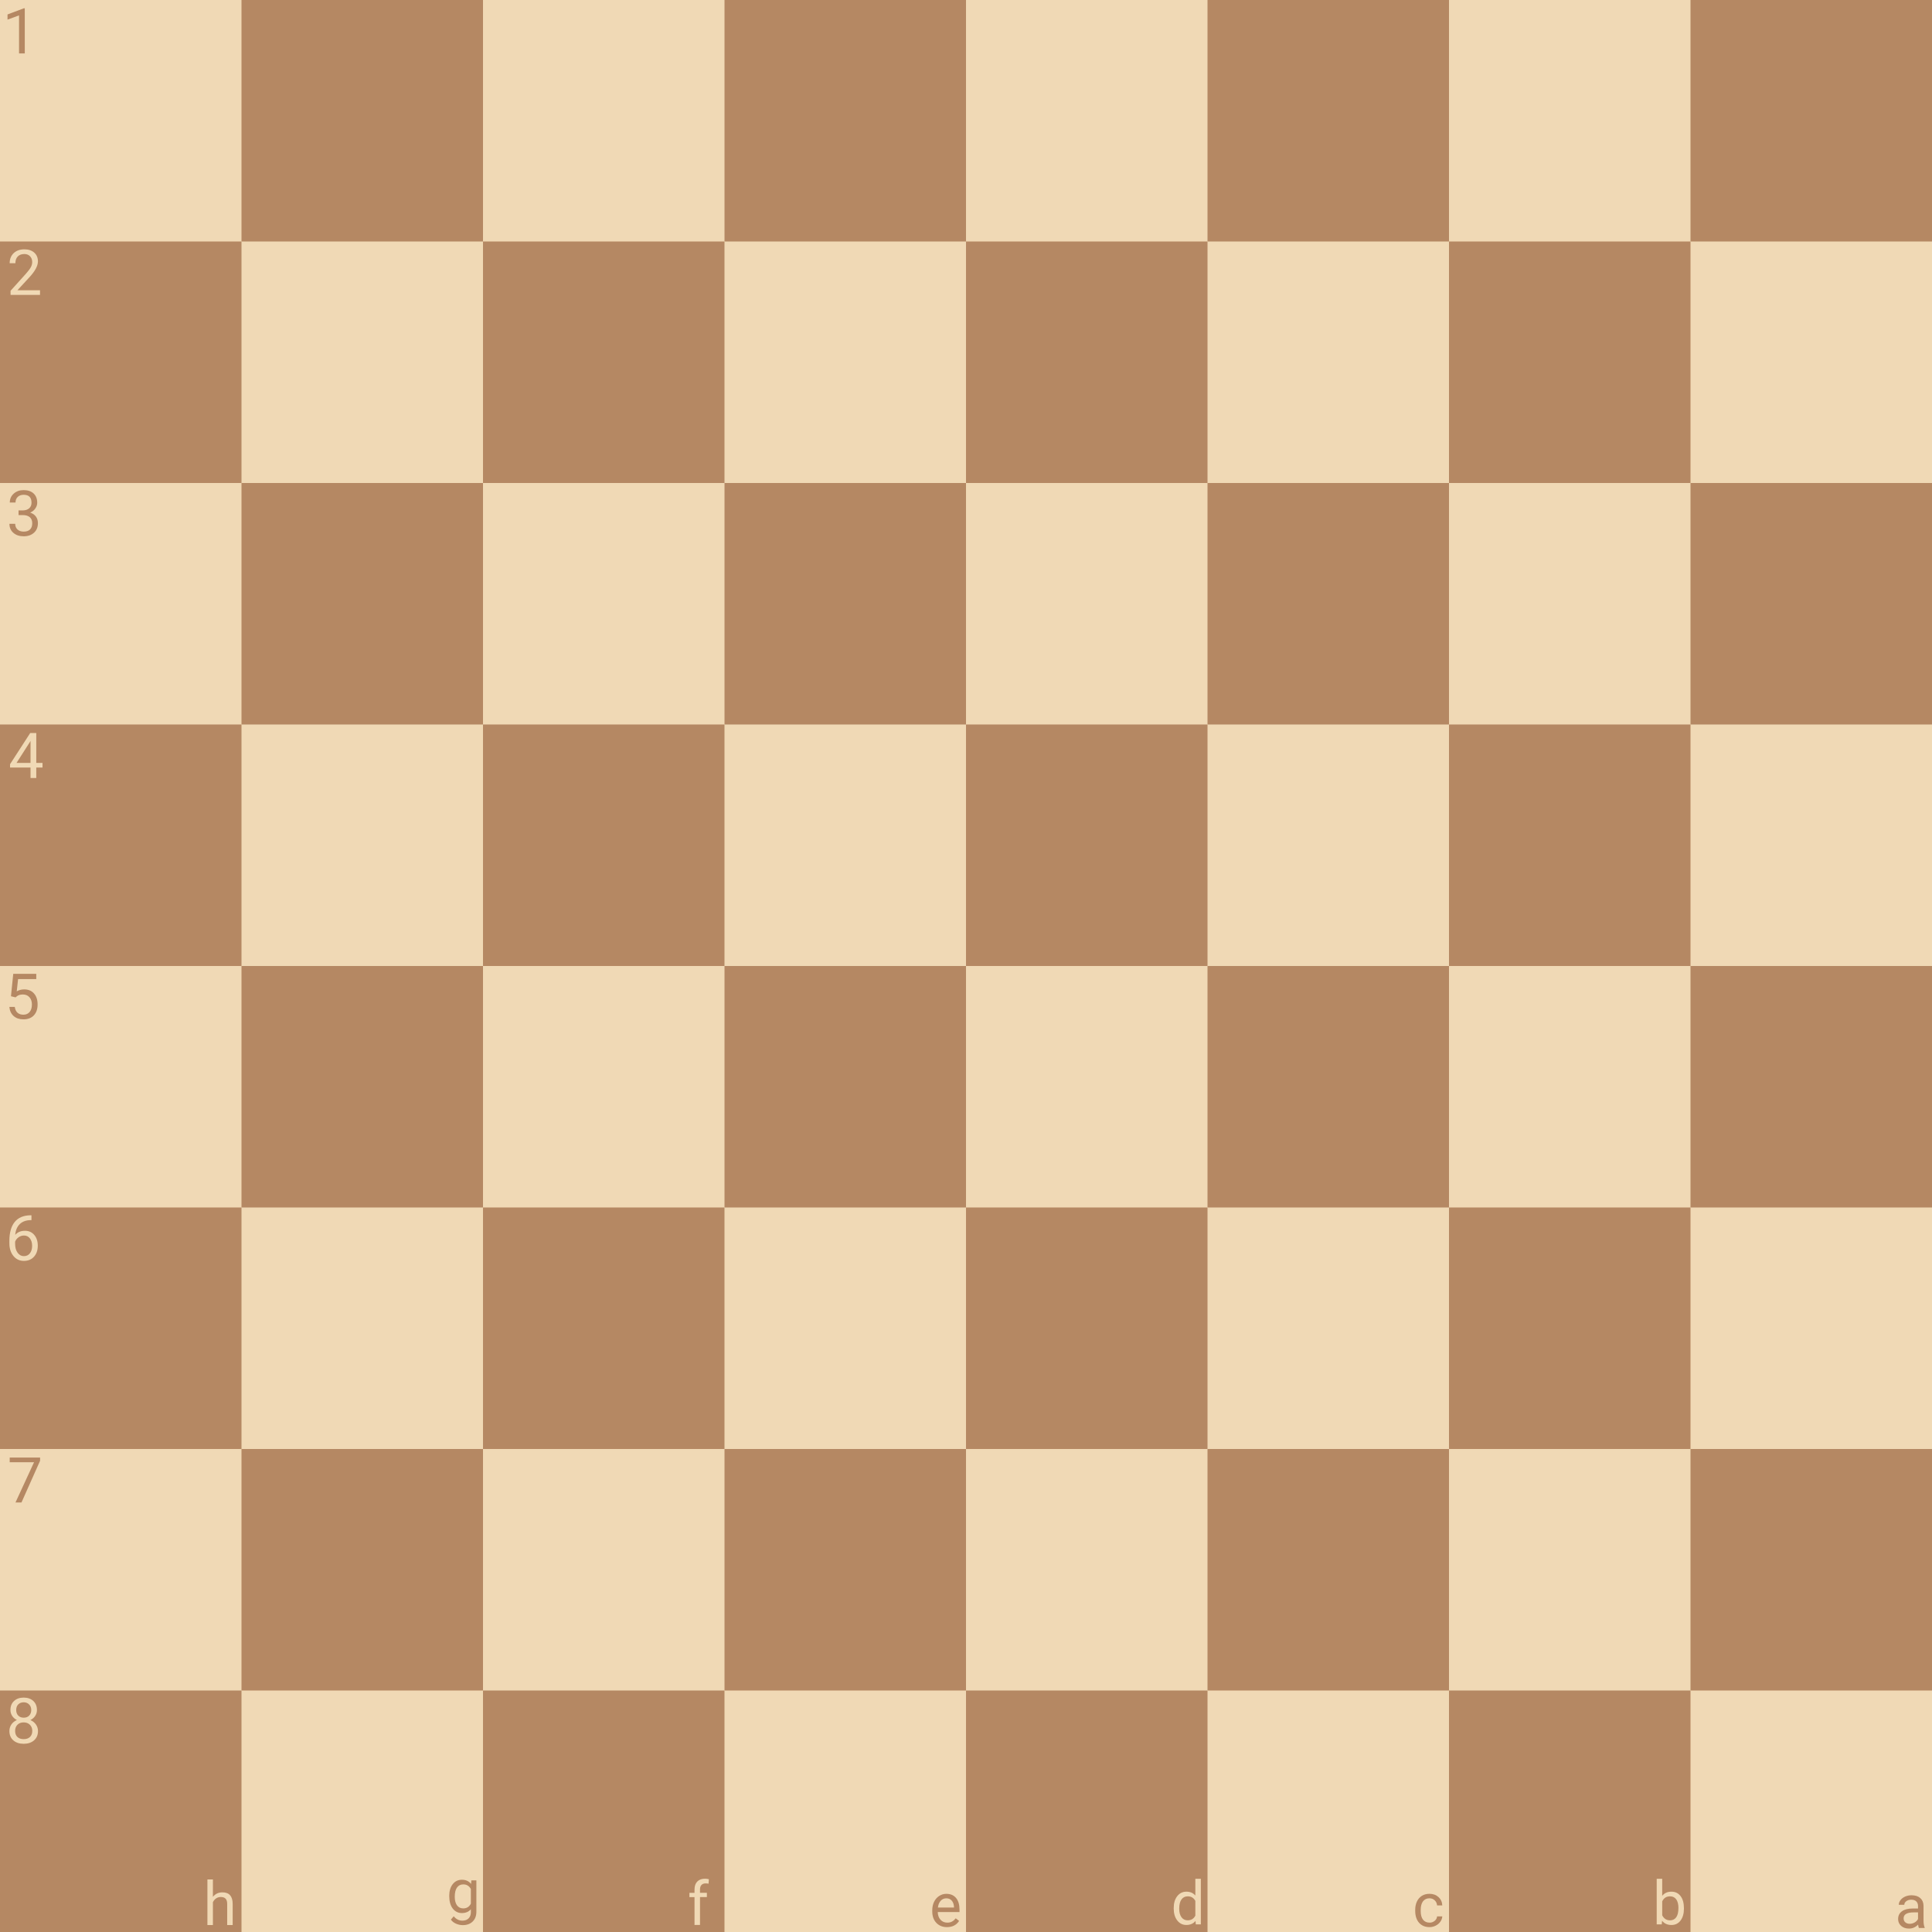 <?xml version="1.0" encoding="UTF-8" standalone="no"?>
<svg
   xmlns:dc="http://purl.org/dc/elements/1.1/"
   xmlns:cc="http://creativecommons.org/ns#"
   xmlns:rdf="http://www.w3.org/1999/02/22-rdf-syntax-ns#"
   xmlns:svg="http://www.w3.org/2000/svg"
   xmlns="http://www.w3.org/2000/svg"
   xmlns:sodipodi="http://sodipodi.sourceforge.net/DTD/sodipodi-0.dtd"
   xmlns:inkscape="http://www.inkscape.org/namespaces/inkscape"
   width="400"
   height="400"
   viewBox="0 0 105.833 105.833"
   version="1.1"
   id="svg8"
   sodipodi:docname="chessboard_dark_rotated.svg"
   inkscape:version="1.0beta1 (fe3e306, 2019-09-17)">
  <defs
     id="defs2" />
  <sodipodi:namedview
     id="base"
     pagecolor="#ffffff"
     bordercolor="#666666"
     borderopacity="1.0"
     inkscape:pageopacity="0.0"
     inkscape:pageshadow="2"
     inkscape:zoom="1.4142136"
     inkscape:cx="355.86649"
     inkscape:cy="258.23235"
     inkscape:document-units="mm"
     inkscape:current-layer="layer1"
     showgrid="false"
     units="px"
     inkscape:snap-page="true"
     inkscape:snap-bbox="true"
     inkscape:bbox-nodes="true"
     inkscape:window-width="1920"
     inkscape:window-height="1017"
     inkscape:window-x="1358"
     inkscape:window-y="-8"
     inkscape:window-maximized="1"
     inkscape:snap-nodes="false"
     inkscape:document-rotation="0" />
  <g
     inkscape:label="Layer 1"
     inkscape:groupmode="layer"
     id="layer1"
     transform="translate(0,-191.167)">
    <rect
       style="opacity:1;vector-effect:none;fill:#f0d9b5;fill-opacity:1;fill-rule:nonzero;stroke:none;stroke-width:0.529;stroke-linecap:butt;stroke-linejoin:miter;stroke-miterlimit:4;stroke-dasharray:none;stroke-dashoffset:0;stroke-opacity:1;paint-order:normal"
       id="rect815"
       width="105.833"
       height="105.833"
       x="0"
       y="191.167"
       ry="0" />
    <g
       id="g977"
       style="fill:#b58863;fill-opacity:1"
       transform="translate(0,2.4978637e-6)">
      <rect
         y="283.771"
         x="0"
         height="13.229"
         width="13.229"
         id="rect817"
         style="opacity:1;vector-effect:none;fill:#b58863;fill-opacity:1;fill-rule:nonzero;stroke:none;stroke-width:0.529;stroke-linecap:butt;stroke-linejoin:miter;stroke-miterlimit:4;stroke-dasharray:none;stroke-dashoffset:0;stroke-opacity:1;paint-order:normal" />
      <rect
         y="283.771"
         x="26.458"
         height="13.229"
         width="13.229"
         id="rect821"
         style="opacity:1;vector-effect:none;fill:#b58863;fill-opacity:1;fill-rule:nonzero;stroke:none;stroke-width:0.529;stroke-linecap:butt;stroke-linejoin:miter;stroke-miterlimit:4;stroke-dasharray:none;stroke-dashoffset:0;stroke-opacity:1;paint-order:normal" />
      <rect
         style="opacity:1;vector-effect:none;fill:#b58863;fill-opacity:1;fill-rule:nonzero;stroke:none;stroke-width:0.529;stroke-linecap:butt;stroke-linejoin:miter;stroke-miterlimit:4;stroke-dasharray:none;stroke-dashoffset:0;stroke-opacity:1;paint-order:normal"
         id="rect825"
         width="13.229"
         height="13.229"
         x="52.917"
         y="283.771" />
      <rect
         style="opacity:1;vector-effect:none;fill:#b58863;fill-opacity:1;fill-rule:nonzero;stroke:none;stroke-width:0.529;stroke-linecap:butt;stroke-linejoin:miter;stroke-miterlimit:4;stroke-dasharray:none;stroke-dashoffset:0;stroke-opacity:1;paint-order:normal"
         id="rect829"
         width="13.229"
         height="13.229"
         x="79.375"
         y="283.771" />
      <rect
         y="270.542"
         x="13.229"
         height="13.229"
         width="13.229"
         id="rect835"
         style="opacity:1;vector-effect:none;fill:#b58863;fill-opacity:1;fill-rule:nonzero;stroke:none;stroke-width:0.529;stroke-linecap:butt;stroke-linejoin:miter;stroke-miterlimit:4;stroke-dasharray:none;stroke-dashoffset:0;stroke-opacity:1;paint-order:normal" />
      <rect
         y="270.542"
         x="39.688"
         height="13.229"
         width="13.229"
         id="rect839"
         style="opacity:1;vector-effect:none;fill:#b58863;fill-opacity:1;fill-rule:nonzero;stroke:none;stroke-width:0.529;stroke-linecap:butt;stroke-linejoin:miter;stroke-miterlimit:4;stroke-dasharray:none;stroke-dashoffset:0;stroke-opacity:1;paint-order:normal" />
      <rect
         style="opacity:1;vector-effect:none;fill:#b58863;fill-opacity:1;fill-rule:nonzero;stroke:none;stroke-width:0.529;stroke-linecap:butt;stroke-linejoin:miter;stroke-miterlimit:4;stroke-dasharray:none;stroke-dashoffset:0;stroke-opacity:1;paint-order:normal"
         id="rect843"
         width="13.229"
         height="13.229"
         x="66.146"
         y="270.542" />
      <rect
         style="opacity:1;vector-effect:none;fill:#b58863;fill-opacity:1;fill-rule:nonzero;stroke:none;stroke-width:0.529;stroke-linecap:butt;stroke-linejoin:miter;stroke-miterlimit:4;stroke-dasharray:none;stroke-dashoffset:0;stroke-opacity:1;paint-order:normal"
         id="rect847"
         width="13.229"
         height="13.229"
         x="92.604"
         y="270.542" />
      <rect
         style="opacity:1;vector-effect:none;fill:#b58863;fill-opacity:1;fill-rule:nonzero;stroke:none;stroke-width:0.529;stroke-linecap:butt;stroke-linejoin:miter;stroke-miterlimit:4;stroke-dasharray:none;stroke-dashoffset:0;stroke-opacity:1;paint-order:normal"
         id="rect859"
         width="13.229"
         height="13.229"
         x="0"
         y="257.312" />
      <rect
         style="opacity:1;vector-effect:none;fill:#b58863;fill-opacity:1;fill-rule:nonzero;stroke:none;stroke-width:0.529;stroke-linecap:butt;stroke-linejoin:miter;stroke-miterlimit:4;stroke-dasharray:none;stroke-dashoffset:0;stroke-opacity:1;paint-order:normal"
         id="rect861"
         width="13.229"
         height="13.229"
         x="26.458"
         y="257.312" />
      <rect
         y="257.312"
         x="52.917"
         height="13.229"
         width="13.229"
         id="rect863"
         style="opacity:1;vector-effect:none;fill:#b58863;fill-opacity:1;fill-rule:nonzero;stroke:none;stroke-width:0.529;stroke-linecap:butt;stroke-linejoin:miter;stroke-miterlimit:4;stroke-dasharray:none;stroke-dashoffset:0;stroke-opacity:1;paint-order:normal" />
      <rect
         y="257.312"
         x="79.375"
         height="13.229"
         width="13.229"
         id="rect865"
         style="opacity:1;vector-effect:none;fill:#b58863;fill-opacity:1;fill-rule:nonzero;stroke:none;stroke-width:0.529;stroke-linecap:butt;stroke-linejoin:miter;stroke-miterlimit:4;stroke-dasharray:none;stroke-dashoffset:0;stroke-opacity:1;paint-order:normal" />
      <rect
         style="opacity:1;vector-effect:none;fill:#b58863;fill-opacity:1;fill-rule:nonzero;stroke:none;stroke-width:0.529;stroke-linecap:butt;stroke-linejoin:miter;stroke-miterlimit:4;stroke-dasharray:none;stroke-dashoffset:0;stroke-opacity:1;paint-order:normal"
         id="rect867"
         width="13.229"
         height="13.229"
         x="13.229"
         y="244.083" />
      <rect
         style="opacity:1;vector-effect:none;fill:#b58863;fill-opacity:1;fill-rule:nonzero;stroke:none;stroke-width:0.529;stroke-linecap:butt;stroke-linejoin:miter;stroke-miterlimit:4;stroke-dasharray:none;stroke-dashoffset:0;stroke-opacity:1;paint-order:normal"
         id="rect869"
         width="13.229"
         height="13.229"
         x="39.688"
         y="244.083" />
      <rect
         y="244.083"
         x="66.146"
         height="13.229"
         width="13.229"
         id="rect871"
         style="opacity:1;vector-effect:none;fill:#b58863;fill-opacity:1;fill-rule:nonzero;stroke:none;stroke-width:0.529;stroke-linecap:butt;stroke-linejoin:miter;stroke-miterlimit:4;stroke-dasharray:none;stroke-dashoffset:0;stroke-opacity:1;paint-order:normal" />
      <rect
         y="244.083"
         x="92.604"
         height="13.229"
         width="13.229"
         id="rect873"
         style="opacity:1;vector-effect:none;fill:#b58863;fill-opacity:1;fill-rule:nonzero;stroke:none;stroke-width:0.529;stroke-linecap:butt;stroke-linejoin:miter;stroke-miterlimit:4;stroke-dasharray:none;stroke-dashoffset:0;stroke-opacity:1;paint-order:normal" />
      <rect
         y="230.854"
         x="0"
         height="13.229"
         width="13.229"
         id="rect877"
         style="opacity:1;vector-effect:none;fill:#b58863;fill-opacity:1;fill-rule:nonzero;stroke:none;stroke-width:0.529;stroke-linecap:butt;stroke-linejoin:miter;stroke-miterlimit:4;stroke-dasharray:none;stroke-dashoffset:0;stroke-opacity:1;paint-order:normal" />
      <rect
         y="230.854"
         x="26.458"
         height="13.229"
         width="13.229"
         id="rect879"
         style="opacity:1;vector-effect:none;fill:#b58863;fill-opacity:1;fill-rule:nonzero;stroke:none;stroke-width:0.529;stroke-linecap:butt;stroke-linejoin:miter;stroke-miterlimit:4;stroke-dasharray:none;stroke-dashoffset:0;stroke-opacity:1;paint-order:normal" />
      <rect
         style="opacity:1;vector-effect:none;fill:#b58863;fill-opacity:1;fill-rule:nonzero;stroke:none;stroke-width:0.529;stroke-linecap:butt;stroke-linejoin:miter;stroke-miterlimit:4;stroke-dasharray:none;stroke-dashoffset:0;stroke-opacity:1;paint-order:normal"
         id="rect881"
         width="13.229"
         height="13.229"
         x="52.917"
         y="230.854" />
      <rect
         style="opacity:1;vector-effect:none;fill:#b58863;fill-opacity:1;fill-rule:nonzero;stroke:none;stroke-width:0.529;stroke-linecap:butt;stroke-linejoin:miter;stroke-miterlimit:4;stroke-dasharray:none;stroke-dashoffset:0;stroke-opacity:1;paint-order:normal"
         id="rect883"
         width="13.229"
         height="13.229"
         x="79.375"
         y="230.854" />
      <rect
         y="217.625"
         x="13.229"
         height="13.229"
         width="13.229"
         id="rect885"
         style="opacity:1;vector-effect:none;fill:#b58863;fill-opacity:1;fill-rule:nonzero;stroke:none;stroke-width:0.529;stroke-linecap:butt;stroke-linejoin:miter;stroke-miterlimit:4;stroke-dasharray:none;stroke-dashoffset:0;stroke-opacity:1;paint-order:normal" />
      <rect
         y="217.625"
         x="39.688"
         height="13.229"
         width="13.229"
         id="rect887"
         style="opacity:1;vector-effect:none;fill:#b58863;fill-opacity:1;fill-rule:nonzero;stroke:none;stroke-width:0.529;stroke-linecap:butt;stroke-linejoin:miter;stroke-miterlimit:4;stroke-dasharray:none;stroke-dashoffset:0;stroke-opacity:1;paint-order:normal" />
      <rect
         style="opacity:1;vector-effect:none;fill:#b58863;fill-opacity:1;fill-rule:nonzero;stroke:none;stroke-width:0.529;stroke-linecap:butt;stroke-linejoin:miter;stroke-miterlimit:4;stroke-dasharray:none;stroke-dashoffset:0;stroke-opacity:1;paint-order:normal"
         id="rect889"
         width="13.229"
         height="13.229"
         x="66.146"
         y="217.625" />
      <rect
         style="opacity:1;vector-effect:none;fill:#b58863;fill-opacity:1;fill-rule:nonzero;stroke:none;stroke-width:0.529;stroke-linecap:butt;stroke-linejoin:miter;stroke-miterlimit:4;stroke-dasharray:none;stroke-dashoffset:0;stroke-opacity:1;paint-order:normal"
         id="rect891"
         width="13.229"
         height="13.229"
         x="92.604"
         y="217.625" />
      <rect
         style="opacity:1;vector-effect:none;fill:#b58863;fill-opacity:1;fill-rule:nonzero;stroke:none;stroke-width:0.529;stroke-linecap:butt;stroke-linejoin:miter;stroke-miterlimit:4;stroke-dasharray:none;stroke-dashoffset:0;stroke-opacity:1;paint-order:normal"
         id="rect895"
         width="13.229"
         height="13.229"
         x="0"
         y="204.396" />
      <rect
         style="opacity:1;vector-effect:none;fill:#b58863;fill-opacity:1;fill-rule:nonzero;stroke:none;stroke-width:0.529;stroke-linecap:butt;stroke-linejoin:miter;stroke-miterlimit:4;stroke-dasharray:none;stroke-dashoffset:0;stroke-opacity:1;paint-order:normal"
         id="rect897"
         width="13.229"
         height="13.229"
         x="26.458"
         y="204.396" />
      <rect
         y="204.396"
         x="52.917"
         height="13.229"
         width="13.229"
         id="rect899"
         style="opacity:1;vector-effect:none;fill:#b58863;fill-opacity:1;fill-rule:nonzero;stroke:none;stroke-width:0.529;stroke-linecap:butt;stroke-linejoin:miter;stroke-miterlimit:4;stroke-dasharray:none;stroke-dashoffset:0;stroke-opacity:1;paint-order:normal" />
      <rect
         y="204.396"
         x="79.375"
         height="13.229"
         width="13.229"
         id="rect901"
         style="opacity:1;vector-effect:none;fill:#b58863;fill-opacity:1;fill-rule:nonzero;stroke:none;stroke-width:0.529;stroke-linecap:butt;stroke-linejoin:miter;stroke-miterlimit:4;stroke-dasharray:none;stroke-dashoffset:0;stroke-opacity:1;paint-order:normal" />
      <rect
         style="opacity:1;vector-effect:none;fill:#b58863;fill-opacity:1;fill-rule:nonzero;stroke:none;stroke-width:0.529;stroke-linecap:butt;stroke-linejoin:miter;stroke-miterlimit:4;stroke-dasharray:none;stroke-dashoffset:0;stroke-opacity:1;paint-order:normal"
         id="rect903"
         width="13.229"
         height="13.229"
         x="13.229"
         y="191.167" />
      <rect
         style="opacity:1;vector-effect:none;fill:#b58863;fill-opacity:1;fill-rule:nonzero;stroke:none;stroke-width:0.529;stroke-linecap:butt;stroke-linejoin:miter;stroke-miterlimit:4;stroke-dasharray:none;stroke-dashoffset:0;stroke-opacity:1;paint-order:normal"
         id="rect905"
         width="13.229"
         height="13.229"
         x="39.688"
         y="191.167" />
      <rect
         y="191.167"
         x="66.146"
         height="13.229"
         width="13.229"
         id="rect907"
         style="opacity:1;vector-effect:none;fill:#b58863;fill-opacity:1;fill-rule:nonzero;stroke:none;stroke-width:0.529;stroke-linecap:butt;stroke-linejoin:miter;stroke-miterlimit:4;stroke-dasharray:none;stroke-dashoffset:0;stroke-opacity:1;paint-order:normal" />
      <rect
         y="191.167"
         x="92.604"
         height="13.229"
         width="13.229"
         id="rect909"
         style="opacity:1;vector-effect:none;fill:#b58863;fill-opacity:1;fill-rule:nonzero;stroke:none;stroke-width:0.529;stroke-linecap:butt;stroke-linejoin:miter;stroke-miterlimit:4;stroke-dasharray:none;stroke-dashoffset:0;stroke-opacity:1;paint-order:normal" />
    </g>
    <g
       style="fill:#f0d9b5;fill-opacity:1"
       id="g935">
      <path
         d="m 92.244,295.723 q 0,0.403 -0.185,0.649 -0.185,0.244 -0.498,0.244 -0.333,0 -0.516,-0.236 l -0.015,0.203 h -0.277 v -2.498 h 0.301 v 0.932 q 0.182,-0.226 0.503,-0.226 0.32,0 0.503,0.242 0.184,0.242 0.184,0.664 z m -0.301,-0.034 q 0,-0.307 -0.119,-0.475 -0.119,-0.168 -0.342,-0.168 -0.298,0 -0.428,0.277 v 0.761 q 0.138,0.277 0.431,0.277 0.216,0 0.337,-0.168 0.12,-0.168 0.12,-0.504 z"
         style="font-style:normal;font-variant:normal;font-weight:normal;font-stretch:normal;font-size:medium;line-height:1.25;font-family:roboto;-inkscape-font-specification:roboto;letter-spacing:10.993px;word-spacing:0px;opacity:1;fill:#f0d9b5;fill-opacity:1;stroke:none;stroke-width:0.198;stop-opacity:1"
         id="path985"
         inkscape:connector-curvature="0" />
      <path
         d="m 64.295,295.689 q 0,-0.405 0.192,-0.651 0.192,-0.247 0.503,-0.247 0.309,0 0.49,0.211 v -0.917 h 0.301 v 2.498 H 65.504 l -0.015,-0.189 q -0.181,0.221 -0.503,0.221 -0.306,0 -0.499,-0.25 -0.192,-0.25 -0.192,-0.654 z m 0.301,0.034 q 0,0.299 0.124,0.468 0.124,0.169 0.342,0.169 0.286,0 0.418,-0.257 v -0.808 q -0.135,-0.249 -0.415,-0.249 -0.221,0 -0.345,0.171 -0.124,0.171 -0.124,0.506 z"
         style="font-style:normal;font-variant:normal;font-weight:normal;font-stretch:normal;font-size:medium;line-height:1.25;font-family:roboto;-inkscape-font-specification:roboto;letter-spacing:10.993px;word-spacing:0px;opacity:1;fill:#f0d9b5;fill-opacity:1;stroke:none;stroke-width:0.198;stop-opacity:1"
         id="path989"
         inkscape:connector-curvature="0" />
      <path
         d="m 38.045,296.615 v -1.527 h -0.278 v -0.233 h 0.278 v -0.181 q 0,-0.283 0.151,-0.438 0.151,-0.155 0.428,-0.155 0.104,0 0.207,0.028 l -0.016,0.244 q -0.076,-0.015 -0.163,-0.015 -0.146,0 -0.226,0.086 -0.08,0.085 -0.08,0.244 v 0.185 h 0.376 v 0.233 h -0.376 v 1.527 z"
         style="font-style:normal;font-variant:normal;font-weight:normal;font-stretch:normal;font-size:medium;line-height:1.25;font-family:roboto;-inkscape-font-specification:roboto;letter-spacing:10.993px;word-spacing:0px;opacity:1;fill:#f0d9b5;fill-opacity:1;stroke:none;stroke-width:0.198;stop-opacity:1"
         id="path993"
         inkscape:connector-curvature="0" />
      <path
         d="m 11.662,295.074 q 0.2,-0.246 0.521,-0.246 0.558,0 0.563,0.629 v 1.163 h -0.301 v -1.165 q -10e-4,-0.19 -0.088,-0.281 -0.085,-0.091 -0.265,-0.091 -0.146,0 -0.257,0.078 -0.111,0.078 -0.172,0.205 v 1.254 h -0.301 v -2.498 h 0.301 z"
         style="font-style:normal;font-variant:normal;font-weight:normal;font-stretch:normal;font-size:medium;line-height:1.25;font-family:roboto;-inkscape-font-specification:roboto;letter-spacing:10.993px;word-spacing:0px;opacity:1;fill:#f0d9b5;fill-opacity:1;stroke:none;stroke-width:0.198;stop-opacity:1"
         id="path997"
         inkscape:connector-curvature="0" />
      <path
         d="m 2.024,284.837 q 0,0.184 -0.098,0.328 -0.096,0.144 -0.262,0.225 0.193,0.083 0.304,0.242 0.113,0.159 0.113,0.36 0,0.32 -0.216,0.509 -0.215,0.189 -0.567,0.189 -0.355,0 -0.57,-0.189 -0.213,-0.191 -0.213,-0.509 0,-0.2 0.108,-0.36 0.11,-0.161 0.303,-0.244 -0.164,-0.081 -0.259,-0.225 -0.095,-0.144 -0.095,-0.326 0,-0.311 0.2,-0.494 0.2,-0.183 0.526,-0.183 0.325,0 0.524,0.183 0.201,0.183 0.201,0.494 z m -0.255,1.148 q 0,-0.206 -0.132,-0.337 -0.13,-0.13 -0.342,-0.13 -0.211,0 -0.34,0.129 -0.127,0.129 -0.127,0.338 0,0.21 0.123,0.33 0.125,0.12 0.347,0.12 0.22,0 0.345,-0.12 0.125,-0.122 0.125,-0.33 z m -0.47,-1.568 q -0.184,0 -0.299,0.115 -0.113,0.113 -0.113,0.309 0,0.188 0.112,0.304 0.113,0.115 0.301,0.115 0.188,0 0.299,-0.115 0.113,-0.117 0.113,-0.304 0,-0.188 -0.117,-0.306 -0.117,-0.118 -0.296,-0.118 z"
         style="font-style:normal;font-variant:normal;font-weight:normal;font-stretch:normal;font-size:medium;line-height:1.25;font-family:roboto;-inkscape-font-specification:roboto;letter-spacing:9.922px;word-spacing:0px;writing-mode:vertical-lr;text-orientation:upright;opacity:1;fill:#f0d9b5;fill-opacity:1;stroke:none;stroke-width:0.198;stop-opacity:1"
         id="path1059"
         inkscape:connector-curvature="0" />
      <path
         d="m 1.723,257.739 v 0.266 h -0.057 q -0.365,0.007 -0.582,0.216 -0.216,0.21 -0.25,0.59 0.194,-0.223 0.531,-0.223 0.321,0 0.512,0.227 0.193,0.227 0.193,0.585 0,0.381 -0.208,0.609 -0.206,0.228 -0.555,0.228 -0.353,0 -0.573,-0.271 -0.22,-0.272 -0.22,-0.7 v -0.12 q 0,-0.68 0.289,-1.038 0.291,-0.36 0.864,-0.369 z m -0.411,1.109 q -0.161,0 -0.296,0.096 -0.135,0.096 -0.188,0.242 v 0.115 q 0,0.304 0.137,0.49 0.137,0.186 0.342,0.186 0.211,0 0.331,-0.156 0.122,-0.156 0.122,-0.408 0,-0.254 -0.123,-0.409 -0.122,-0.157 -0.325,-0.157 z"
         style="font-style:normal;font-variant:normal;font-weight:normal;font-stretch:normal;font-size:medium;line-height:1.25;font-family:roboto;-inkscape-font-specification:roboto;letter-spacing:9.922px;word-spacing:0px;writing-mode:vertical-lr;text-orientation:upright;opacity:1;fill:#f0d9b5;fill-opacity:1;stroke:none;stroke-width:0.198;stop-opacity:1"
         id="path1063"
         inkscape:connector-curvature="0" />
      <path
         d="m 1.987,232.958 h 0.342 v 0.255 H 1.987 v 0.572 H 1.672 v -0.572 H 0.551 v -0.184 l 1.103,-1.706 h 0.333 z m -1.081,0 H 1.672 v -1.207 l -0.037,0.068 z"
         style="font-style:normal;font-variant:normal;font-weight:normal;font-stretch:normal;font-size:medium;line-height:1.25;font-family:roboto;-inkscape-font-specification:roboto;letter-spacing:9.922px;word-spacing:0px;writing-mode:vertical-lr;text-orientation:upright;opacity:1;fill:#f0d9b5;fill-opacity:1;stroke:none;stroke-width:0.198;stop-opacity:1"
         id="path1067"
         inkscape:connector-curvature="0" />
      <path
         d="M 2.192,207.321 H 0.579 v -0.225 l 0.852,-0.947 q 0.189,-0.215 0.26,-0.348 0.073,-0.135 0.073,-0.279 0,-0.193 -0.117,-0.316 -0.117,-0.123 -0.311,-0.123 -0.233,0 -0.364,0.134 -0.129,0.132 -0.129,0.369 h -0.313 q 0,-0.34 0.218,-0.55 0.22,-0.21 0.587,-0.21 0.343,0 0.543,0.181 0.2,0.179 0.2,0.479 0,0.364 -0.463,0.866 l -0.66,0.715 H 2.192 Z"
         style="font-style:normal;font-variant:normal;font-weight:normal;font-stretch:normal;font-size:medium;line-height:1.25;font-family:roboto;-inkscape-font-specification:roboto;letter-spacing:9.922px;word-spacing:0px;writing-mode:vertical-lr;text-orientation:upright;opacity:1;fill:#f0d9b5;fill-opacity:1;stroke:none;stroke-width:0.198;stop-opacity:1"
         id="path1071"
         inkscape:connector-curvature="0" />
    </g>
    <g
       style="fill:#b58863;fill-opacity:1"
       id="g925">
      <path
         d="m 105.114,296.779 q -0.026,-0.052 -0.042,-0.185 -0.21,0.218 -0.501,0.218 -0.26,0 -0.428,-0.146 -0.166,-0.148 -0.166,-0.374 0,-0.275 0.208,-0.426 0.21,-0.153 0.589,-0.153 h 0.293 v -0.138 q 0,-0.158 -0.094,-0.25 -0.094,-0.094 -0.278,-0.094 -0.161,0 -0.27,0.081 -0.109,0.081 -0.109,0.197 h -0.303 q 0,-0.132 0.093,-0.254 0.094,-0.124 0.254,-0.195 0.161,-0.072 0.353,-0.072 0.304,0 0.477,0.153 0.172,0.151 0.179,0.418 v 0.81 q 0,0.242 0.062,0.386 v 0.026 z m -0.499,-0.229 q 0.142,0 0.268,-0.073 0.127,-0.073 0.184,-0.19 v -0.361 h -0.236 q -0.553,0 -0.553,0.324 0,0.142 0.094,0.221 0.094,0.08 0.242,0.08 z"
         style="font-style:normal;font-variant:normal;font-weight:normal;font-stretch:normal;font-size:medium;line-height:1.25;font-family:roboto;-inkscape-font-specification:roboto;letter-spacing:10.993px;word-spacing:0px;opacity:1;fill:#b58863;fill-opacity:1;stroke:none;stroke-width:0.198;stop-opacity:1"
         id="path983"
         inkscape:connector-curvature="0" />
      <path
         d="m 78.308,296.488 q 0.161,0 0.281,-0.098 0.12,-0.098 0.133,-0.244 h 0.285 q -0.008,0.151 -0.104,0.288 -0.096,0.137 -0.257,0.218 -0.159,0.081 -0.338,0.081 -0.359,0 -0.573,-0.239 -0.211,-0.241 -0.211,-0.657 v -0.05 q 0,-0.257 0.094,-0.457 0.094,-0.2 0.27,-0.311 0.177,-0.111 0.418,-0.111 0.296,0 0.491,0.177 0.197,0.177 0.21,0.46 h -0.285 q -0.013,-0.171 -0.13,-0.28 -0.115,-0.111 -0.286,-0.111 -0.229,0 -0.356,0.166 -0.125,0.164 -0.125,0.477 v 0.057 q 0,0.304 0.125,0.468 0.125,0.164 0.358,0.164 z"
         style="font-style:normal;font-variant:normal;font-weight:normal;font-stretch:normal;font-size:medium;line-height:1.25;font-family:roboto;-inkscape-font-specification:roboto;letter-spacing:10.993px;word-spacing:0px;opacity:1;fill:#b58863;fill-opacity:1;stroke:none;stroke-width:0.198;stop-opacity:1"
         id="path987"
         inkscape:connector-curvature="0" />
      <path
         d="m 51.874,296.733 q -0.358,0 -0.582,-0.234 -0.224,-0.236 -0.224,-0.629 v -0.055 q 0,-0.262 0.099,-0.467 0.101,-0.207 0.28,-0.322 0.181,-0.117 0.39,-0.117 0.343,0 0.534,0.226 0.19,0.226 0.19,0.647 v 0.125 h -1.192 q 0.006,0.26 0.151,0.421 0.146,0.159 0.371,0.159 0.159,0 0.27,-0.065 0.111,-0.065 0.194,-0.172 l 0.184,0.143 q -0.221,0.34 -0.664,0.34 z m -0.037,-1.578 q -0.182,0 -0.306,0.133 -0.124,0.132 -0.153,0.371 h 0.882 v -0.023 q -0.013,-0.229 -0.124,-0.355 -0.111,-0.127 -0.299,-0.127 z"
         style="font-style:normal;font-variant:normal;font-weight:normal;font-stretch:normal;font-size:medium;line-height:1.25;font-family:roboto;-inkscape-font-specification:roboto;letter-spacing:10.993px;word-spacing:0px;opacity:1;fill:#b58863;fill-opacity:1;stroke:none;stroke-width:0.198;stop-opacity:1"
         id="path991"
         inkscape:connector-curvature="0" />
      <path
         d="m 24.608,295.036 q 0,-0.412 0.19,-0.654 0.19,-0.244 0.504,-0.244 0.322,0 0.503,0.228 l 0.015,-0.195 h 0.275 v 1.718 q 0,0.342 -0.203,0.538 -0.202,0.197 -0.543,0.197 -0.19,0 -0.372,-0.081 -0.182,-0.081 -0.278,-0.223 l 0.156,-0.181 q 0.194,0.239 0.473,0.239 0.22,0 0.342,-0.124 0.124,-0.124 0.124,-0.348 v -0.151 q -0.181,0.208 -0.493,0.208 -0.309,0 -0.501,-0.249 -0.19,-0.249 -0.19,-0.678 z m 0.303,0.034 q 0,0.298 0.122,0.468 0.122,0.169 0.342,0.169 0.285,0 0.418,-0.259 v -0.804 q -0.138,-0.252 -0.415,-0.252 -0.22,0 -0.343,0.171 -0.124,0.171 -0.124,0.506 z"
         style="font-style:normal;font-variant:normal;font-weight:normal;font-stretch:normal;font-size:medium;line-height:1.25;font-family:roboto;-inkscape-font-specification:roboto;letter-spacing:10.993px;word-spacing:0px;opacity:1;fill:#b58863;fill-opacity:1;stroke:none;stroke-width:0.198;stop-opacity:1"
         id="path995"
         inkscape:connector-curvature="0" />
      <path
         d="m 2.196,271.186 -1.02,2.286 H 0.848 L 1.865,271.267 H 0.532 v -0.257 H 2.196 Z"
         style="font-style:normal;font-variant:normal;font-weight:normal;font-stretch:normal;font-size:medium;line-height:1.25;font-family:roboto;-inkscape-font-specification:roboto;letter-spacing:9.922px;word-spacing:0px;writing-mode:vertical-lr;text-orientation:upright;opacity:1;fill:#b58863;fill-opacity:1;stroke:none;stroke-width:0.198;stop-opacity:1"
         id="path1061"
         inkscape:connector-curvature="0" />
      <path
         d="m 0.601,245.74 0.125,-1.228 H 1.987 v 0.289 H 0.991 l -0.074,0.671 q 0.181,-0.107 0.411,-0.107 0.337,0 0.534,0.223 0.198,0.222 0.198,0.6 0,0.381 -0.206,0.6 -0.205,0.218 -0.573,0.218 -0.326,0 -0.533,-0.181 -0.206,-0.181 -0.235,-0.501 h 0.296 q 0.029,0.211 0.151,0.32 0.122,0.107 0.321,0.107 0.218,0 0.342,-0.149 0.125,-0.149 0.125,-0.411 0,-0.247 -0.135,-0.396 -0.134,-0.151 -0.357,-0.151 -0.205,0 -0.321,0.09 l -0.083,0.068 z"
         style="font-style:normal;font-variant:normal;font-weight:normal;font-stretch:normal;font-size:medium;line-height:1.25;font-family:roboto;-inkscape-font-specification:roboto;letter-spacing:9.922px;word-spacing:0px;writing-mode:vertical-lr;text-orientation:upright;opacity:1;fill:#b58863;fill-opacity:1;stroke:none;stroke-width:0.198;stop-opacity:1"
         id="path1065"
         inkscape:connector-curvature="0" />
      <path
         d="m 1.016,219.127 h 0.235 q 0.222,-0.004 0.348,-0.117 0.127,-0.113 0.127,-0.306 0,-0.433 -0.431,-0.433 -0.203,0 -0.325,0.117 -0.12,0.115 -0.12,0.306 h -0.313 q 0,-0.293 0.213,-0.485 0.215,-0.194 0.545,-0.194 0.348,0 0.546,0.184 0.198,0.184 0.198,0.512 0,0.161 -0.105,0.311 -0.103,0.151 -0.282,0.225 0.203,0.064 0.313,0.213 0.112,0.149 0.112,0.364 0,0.331 -0.216,0.526 -0.216,0.194 -0.563,0.194 -0.347,0 -0.565,-0.188 -0.216,-0.188 -0.216,-0.496 h 0.315 q 0,0.194 0.127,0.311 0.127,0.117 0.34,0.117 0.227,0 0.347,-0.118 0.12,-0.118 0.12,-0.34 0,-0.215 -0.132,-0.33 -0.132,-0.115 -0.381,-0.118 H 1.016 Z"
         style="font-style:normal;font-variant:normal;font-weight:normal;font-stretch:normal;font-size:medium;line-height:1.25;font-family:roboto;-inkscape-font-specification:roboto;letter-spacing:9.922px;word-spacing:0px;writing-mode:vertical-lr;text-orientation:upright;opacity:1;fill:#b58863;fill-opacity:1;stroke:none;stroke-width:0.198;stop-opacity:1"
         id="path1069"
         inkscape:connector-curvature="0" />
      <path
         d="M 1.358,194.095 H 1.043 v -2.085 l -0.631,0.232 v -0.284 l 0.896,-0.337 h 0.049 z"
         style="font-style:normal;font-variant:normal;font-weight:normal;font-stretch:normal;font-size:medium;line-height:1.25;font-family:roboto;-inkscape-font-specification:roboto;letter-spacing:9.922px;word-spacing:0px;writing-mode:vertical-lr;text-orientation:upright;opacity:1;fill:#b58863;fill-opacity:1;stroke:none;stroke-width:0.198;stop-opacity:1"
         id="path1073"
         inkscape:connector-curvature="0" />
    </g>
  </g>
</svg>
